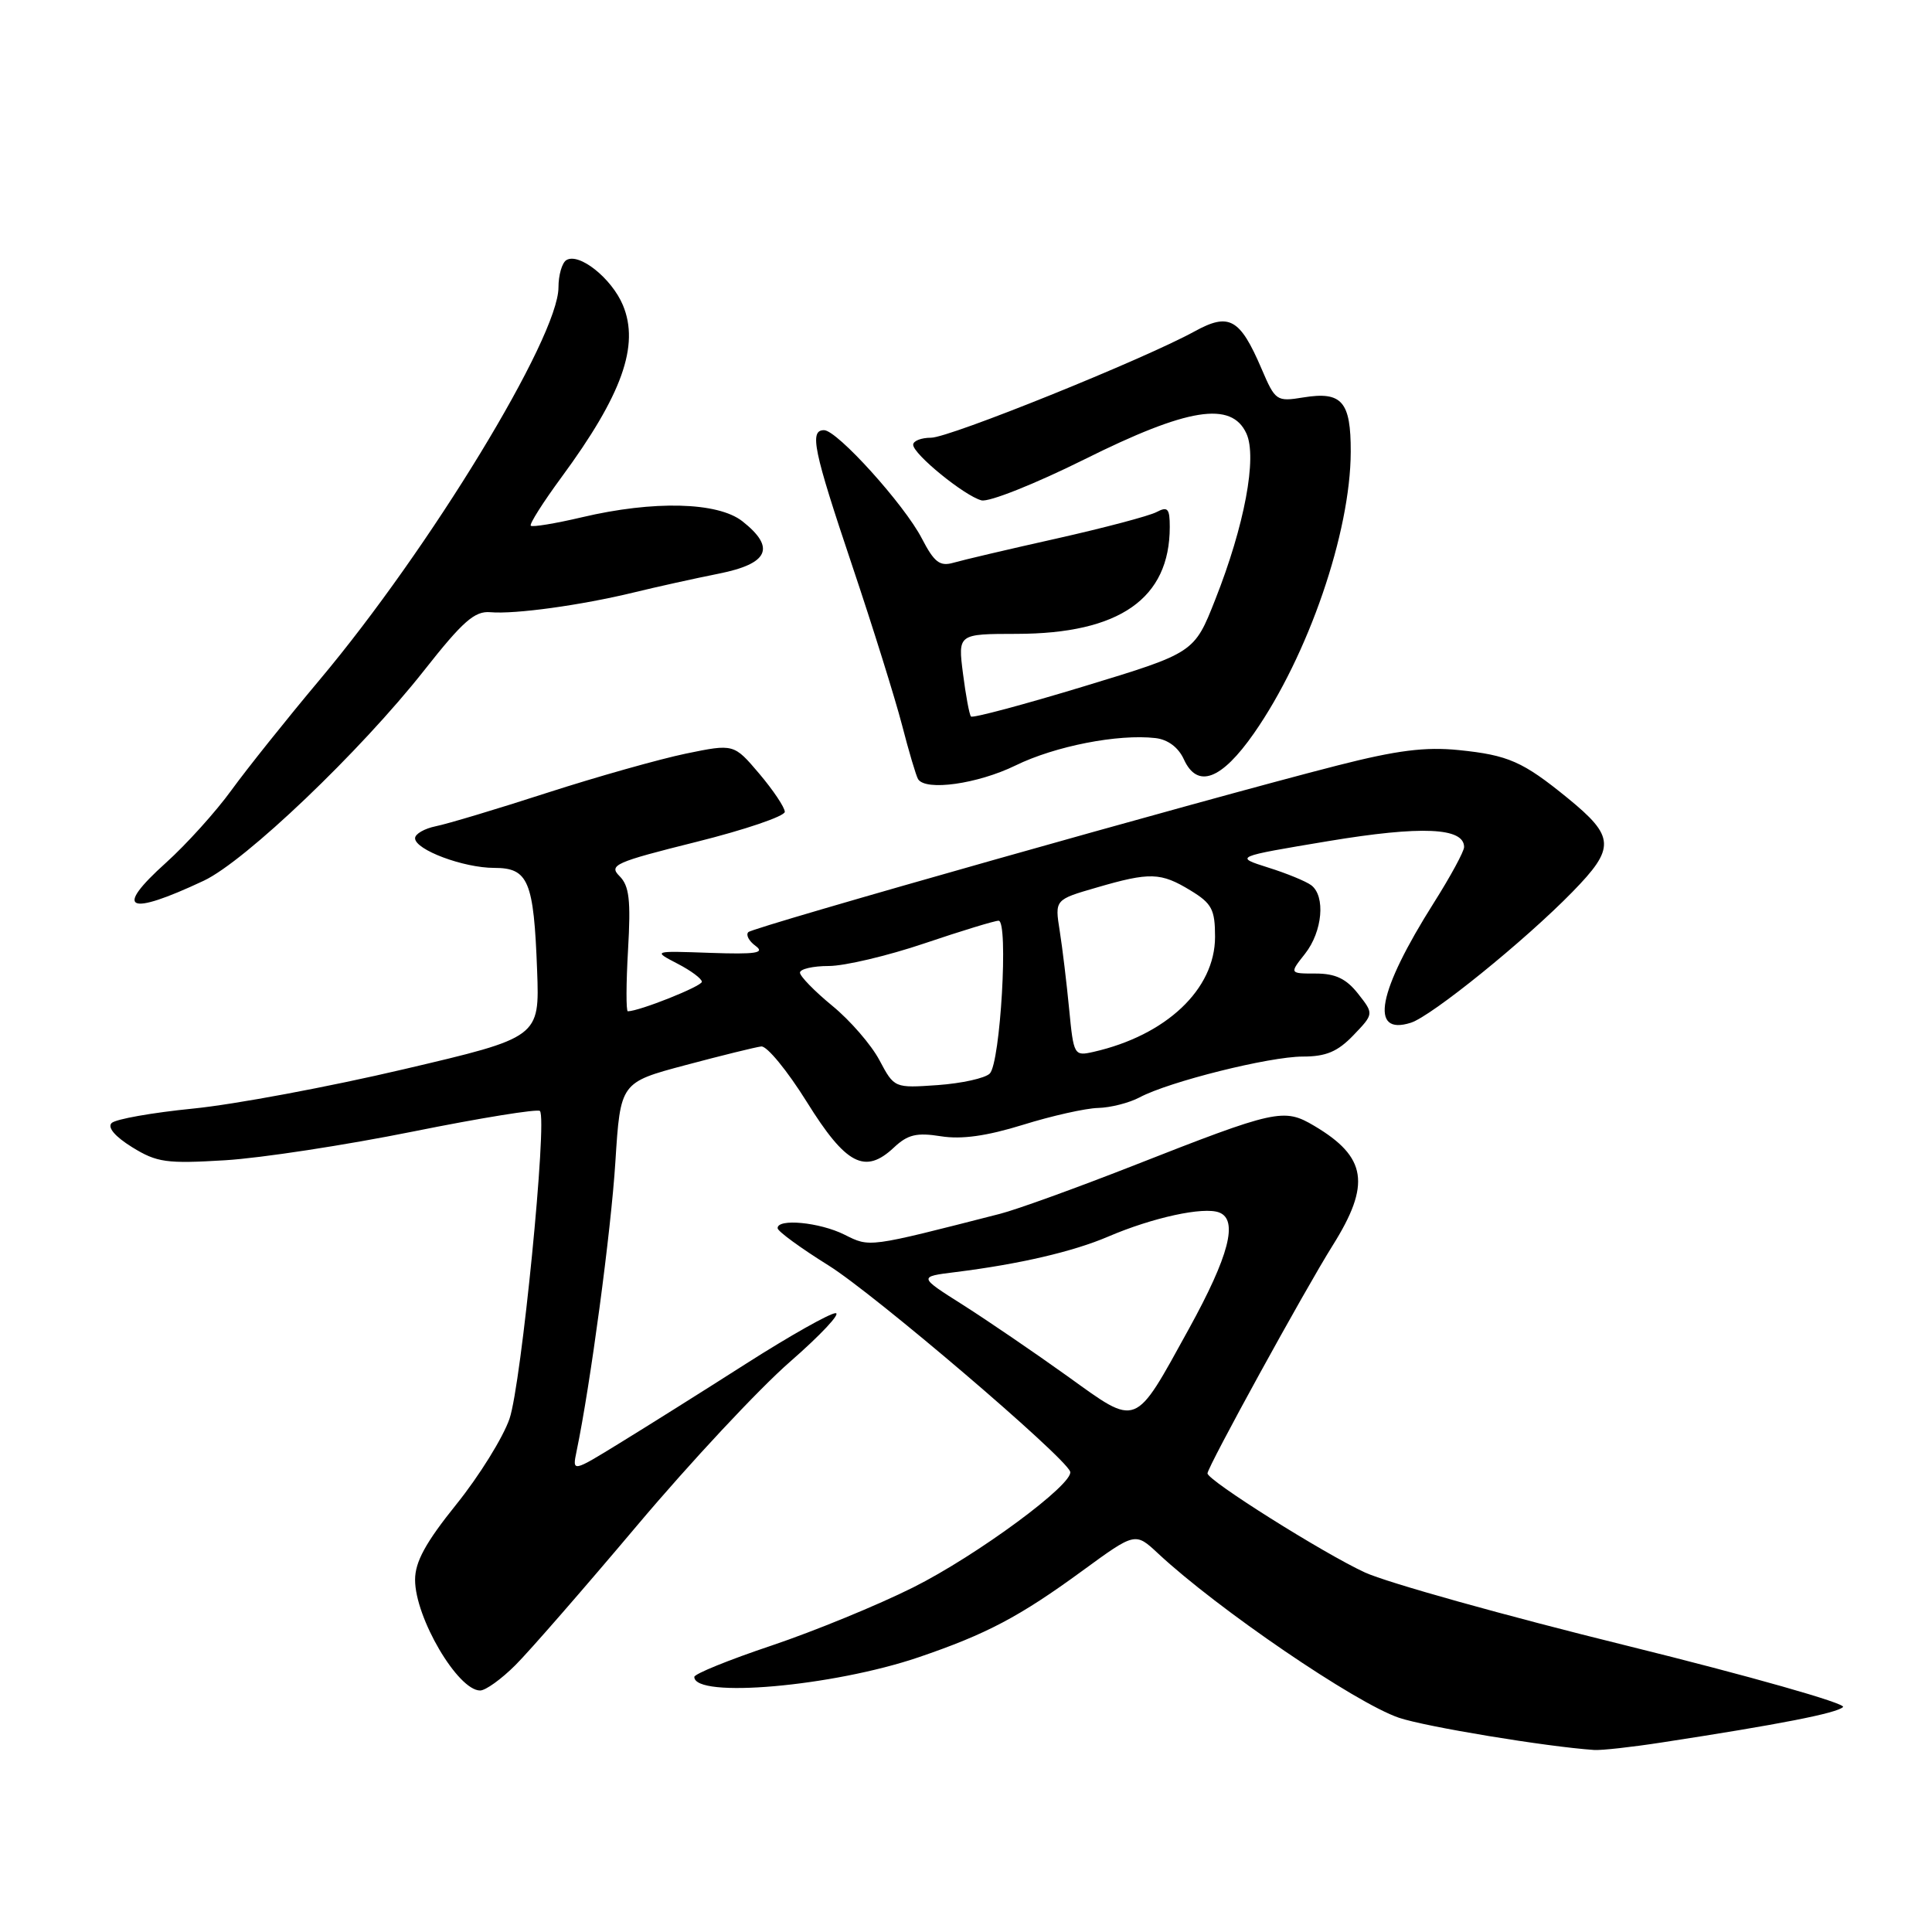 <?xml version="1.0" encoding="UTF-8" standalone="no"?>
<!DOCTYPE svg PUBLIC "-//W3C//DTD SVG 1.1//EN" "http://www.w3.org/Graphics/SVG/1.1/DTD/svg11.dtd" >
<svg xmlns="http://www.w3.org/2000/svg" xmlns:xlink="http://www.w3.org/1999/xlink" version="1.1" viewBox="0 0 256 256">
 <g >
 <path fill="currentColor"
d=" M 220.23 230.88 C 235.75 228.50 243.39 227.01 244.21 226.19 C 244.67 225.73 231.82 222.08 215.64 218.08 C 199.45 214.09 183.80 209.71 180.86 208.36 C 175.37 205.83 160.00 196.16 160.00 195.23 C 160.00 194.39 172.87 170.95 176.58 165.04 C 181.67 156.93 181.12 153.32 174.16 149.19 C 170.11 146.79 169.14 147.00 150.00 154.52 C 142.57 157.43 134.70 160.28 132.50 160.84 C 114.89 165.35 115.30 165.29 111.90 163.60 C 108.60 161.95 102.97 161.42 103.04 162.75 C 103.06 163.16 106.10 165.38 109.79 167.68 C 115.85 171.46 141.06 192.97 141.80 194.99 C 142.38 196.57 129.46 206.11 121.00 210.34 C 116.33 212.68 107.89 216.14 102.25 218.04 C 96.61 219.93 92.00 221.80 92.00 222.20 C 92.00 225.08 110.31 223.47 121.71 219.60 C 130.72 216.53 135.09 214.23 143.46 208.11 C 150.43 203.02 150.43 203.02 153.46 205.85 C 161.34 213.20 179.58 225.64 185.36 227.61 C 188.87 228.80 204.89 231.45 211.23 231.88 C 212.18 231.95 216.23 231.50 220.23 230.88 Z  M 68.29 220.64 C 70.14 218.80 77.40 210.46 84.44 202.11 C 91.47 193.77 100.57 184.03 104.65 180.47 C 108.73 176.91 111.46 174.00 110.72 174.00 C 109.98 174.00 104.67 176.99 98.93 180.65 C 93.20 184.31 85.65 189.05 82.16 191.19 C 75.82 195.09 75.82 195.09 76.40 192.29 C 78.22 183.59 80.97 163.08 81.54 153.96 C 82.21 143.43 82.21 143.43 90.85 141.13 C 95.61 139.86 100.12 138.75 100.87 138.66 C 101.62 138.57 104.33 141.88 106.90 146.00 C 112.09 154.34 114.61 155.66 118.45 152.05 C 120.28 150.33 121.46 150.05 124.67 150.56 C 127.41 151.00 130.75 150.53 135.56 149.04 C 139.38 147.85 143.85 146.85 145.50 146.81 C 147.15 146.77 149.62 146.14 151.00 145.41 C 154.91 143.32 168.20 140.00 172.63 140.00 C 175.71 140.00 177.25 139.35 179.34 137.17 C 182.05 134.34 182.05 134.34 179.95 131.67 C 178.39 129.69 176.96 129.00 174.35 129.00 C 170.85 129.00 170.85 129.00 172.93 126.37 C 175.24 123.43 175.66 118.75 173.75 117.30 C 173.06 116.78 170.49 115.72 168.02 114.95 C 163.55 113.53 163.55 113.53 176.02 111.45 C 188.35 109.40 194.00 109.65 194.00 112.24 C 194.00 112.81 192.20 116.13 190.00 119.61 C 182.54 131.42 181.42 137.27 186.94 135.52 C 189.69 134.65 202.08 124.62 208.35 118.19 C 214.07 112.34 214.00 110.87 207.71 105.74 C 201.77 100.90 199.86 100.06 193.30 99.39 C 188.86 98.94 185.09 99.42 177.25 101.42 C 159.50 105.95 99.84 122.83 99.16 123.51 C 98.80 123.87 99.23 124.69 100.12 125.34 C 101.40 126.28 100.17 126.47 94.12 126.26 C 86.50 125.99 86.50 125.99 89.75 127.68 C 91.54 128.60 93.00 129.69 93.00 130.09 C 93.00 130.69 84.69 134.00 83.19 134.00 C 82.95 134.00 82.96 130.33 83.22 125.84 C 83.60 119.26 83.38 117.38 82.09 116.09 C 80.63 114.63 81.48 114.25 92.25 111.56 C 98.71 109.95 103.99 108.15 103.99 107.57 C 103.98 106.98 102.46 104.71 100.61 102.52 C 97.24 98.55 97.24 98.55 90.87 99.86 C 87.37 100.59 79.10 102.92 72.50 105.05 C 65.90 107.19 59.26 109.18 57.75 109.48 C 56.24 109.79 55.00 110.50 55.00 111.07 C 55.00 112.60 61.41 115.00 65.49 115.00 C 70.01 115.00 70.73 116.71 71.17 128.58 C 71.50 137.46 71.50 137.46 53.50 141.68 C 43.60 144.01 31.05 146.35 25.61 146.89 C 20.18 147.43 15.31 148.29 14.79 148.81 C 14.21 149.39 15.24 150.60 17.51 152.01 C 20.80 154.04 22.05 154.21 29.83 153.74 C 34.60 153.45 45.81 151.73 54.75 149.93 C 63.68 148.13 71.24 146.91 71.54 147.21 C 72.56 148.23 69.08 183.46 67.51 188.00 C 66.66 190.47 63.50 195.57 60.48 199.32 C 56.40 204.39 55.00 206.95 55.00 209.33 C 55.00 214.36 60.67 224.00 63.62 224.00 C 64.34 224.00 66.44 222.49 68.29 220.64 Z  M 27.00 116.70 C 32.49 114.12 47.74 99.57 56.21 88.82 C 61.33 82.32 62.90 80.94 64.97 81.12 C 68.23 81.41 77.00 80.20 84.00 78.50 C 87.03 77.76 92.09 76.64 95.25 76.01 C 101.86 74.69 102.81 72.57 98.37 69.07 C 95.11 66.51 86.60 66.30 77.11 68.54 C 73.59 69.37 70.54 69.87 70.33 69.66 C 70.12 69.46 71.95 66.57 74.39 63.25 C 82.42 52.34 84.77 45.78 82.54 40.44 C 81.05 36.88 76.73 33.43 75.04 34.47 C 74.47 34.83 74.00 36.45 74.00 38.08 C 74.00 44.70 56.95 72.71 42.32 90.12 C 37.99 95.28 32.75 101.84 30.67 104.70 C 28.60 107.56 24.69 111.89 21.99 114.32 C 15.02 120.59 16.87 121.46 27.00 116.70 Z  M 134.56 101.43 C 139.81 98.86 148.16 97.23 153.11 97.80 C 154.76 97.99 156.15 99.04 156.87 100.62 C 158.66 104.54 161.84 103.35 166.16 97.16 C 173.35 86.85 178.95 70.56 178.98 59.87 C 179.00 53.20 177.81 51.83 172.71 52.66 C 169.14 53.24 168.99 53.13 167.16 48.86 C 164.30 42.19 162.87 41.39 158.29 43.91 C 151.53 47.62 125.81 58.00 123.37 58.00 C 122.07 58.00 121.00 58.42 121.00 58.93 C 121.00 60.17 127.80 65.71 130.05 66.30 C 131.03 66.56 137.15 64.12 143.65 60.89 C 157.39 54.04 163.18 53.11 165.16 57.45 C 166.60 60.61 164.90 69.66 161.03 79.44 C 158.25 86.50 158.25 86.50 143.64 90.94 C 135.61 93.38 128.87 95.18 128.66 94.94 C 128.44 94.70 127.97 92.14 127.60 89.25 C 126.93 84.00 126.93 84.00 134.72 83.99 C 148.34 83.97 155.00 79.32 155.00 69.82 C 155.00 67.38 154.73 67.07 153.25 67.85 C 152.29 68.36 146.32 69.94 140.00 71.36 C 133.68 72.77 127.52 74.22 126.32 74.57 C 124.53 75.08 123.79 74.51 122.15 71.35 C 119.83 66.86 110.92 57.00 109.19 57.00 C 107.23 57.00 107.77 59.63 112.93 74.98 C 115.64 83.04 118.60 92.53 119.52 96.06 C 120.43 99.59 121.39 102.82 121.65 103.24 C 122.65 104.85 129.54 103.88 134.56 101.43 Z  M 141.44 182.35 C 137.07 179.22 130.84 174.97 127.60 172.91 C 121.69 169.17 121.69 169.17 126.60 168.56 C 135.04 167.51 142.19 165.85 146.83 163.86 C 152.73 161.33 159.48 159.86 161.55 160.66 C 164.10 161.64 162.86 166.41 157.54 176.07 C 150.23 189.34 150.83 189.10 141.44 182.35 Z  M 116.53 140.48 C 115.45 138.44 112.64 135.20 110.28 133.27 C 107.93 131.34 106.00 129.36 106.00 128.88 C 106.00 128.40 107.72 128.00 109.81 128.00 C 111.91 128.00 117.62 126.65 122.50 125.00 C 127.38 123.35 131.80 122.00 132.32 122.00 C 133.65 122.00 132.56 140.84 131.15 142.25 C 130.53 142.87 127.44 143.55 124.26 143.78 C 118.50 144.18 118.50 144.18 116.53 140.48 Z  M 141.67 133.73 C 141.34 130.31 140.78 125.63 140.42 123.36 C 139.76 119.21 139.76 119.21 145.29 117.61 C 152.38 115.54 153.81 115.59 157.75 117.99 C 160.58 119.71 161.00 120.51 161.00 124.14 C 161.00 131.08 154.53 137.19 144.89 139.38 C 142.33 139.96 142.26 139.84 141.67 133.73 Z "/>
</g>
</svg>